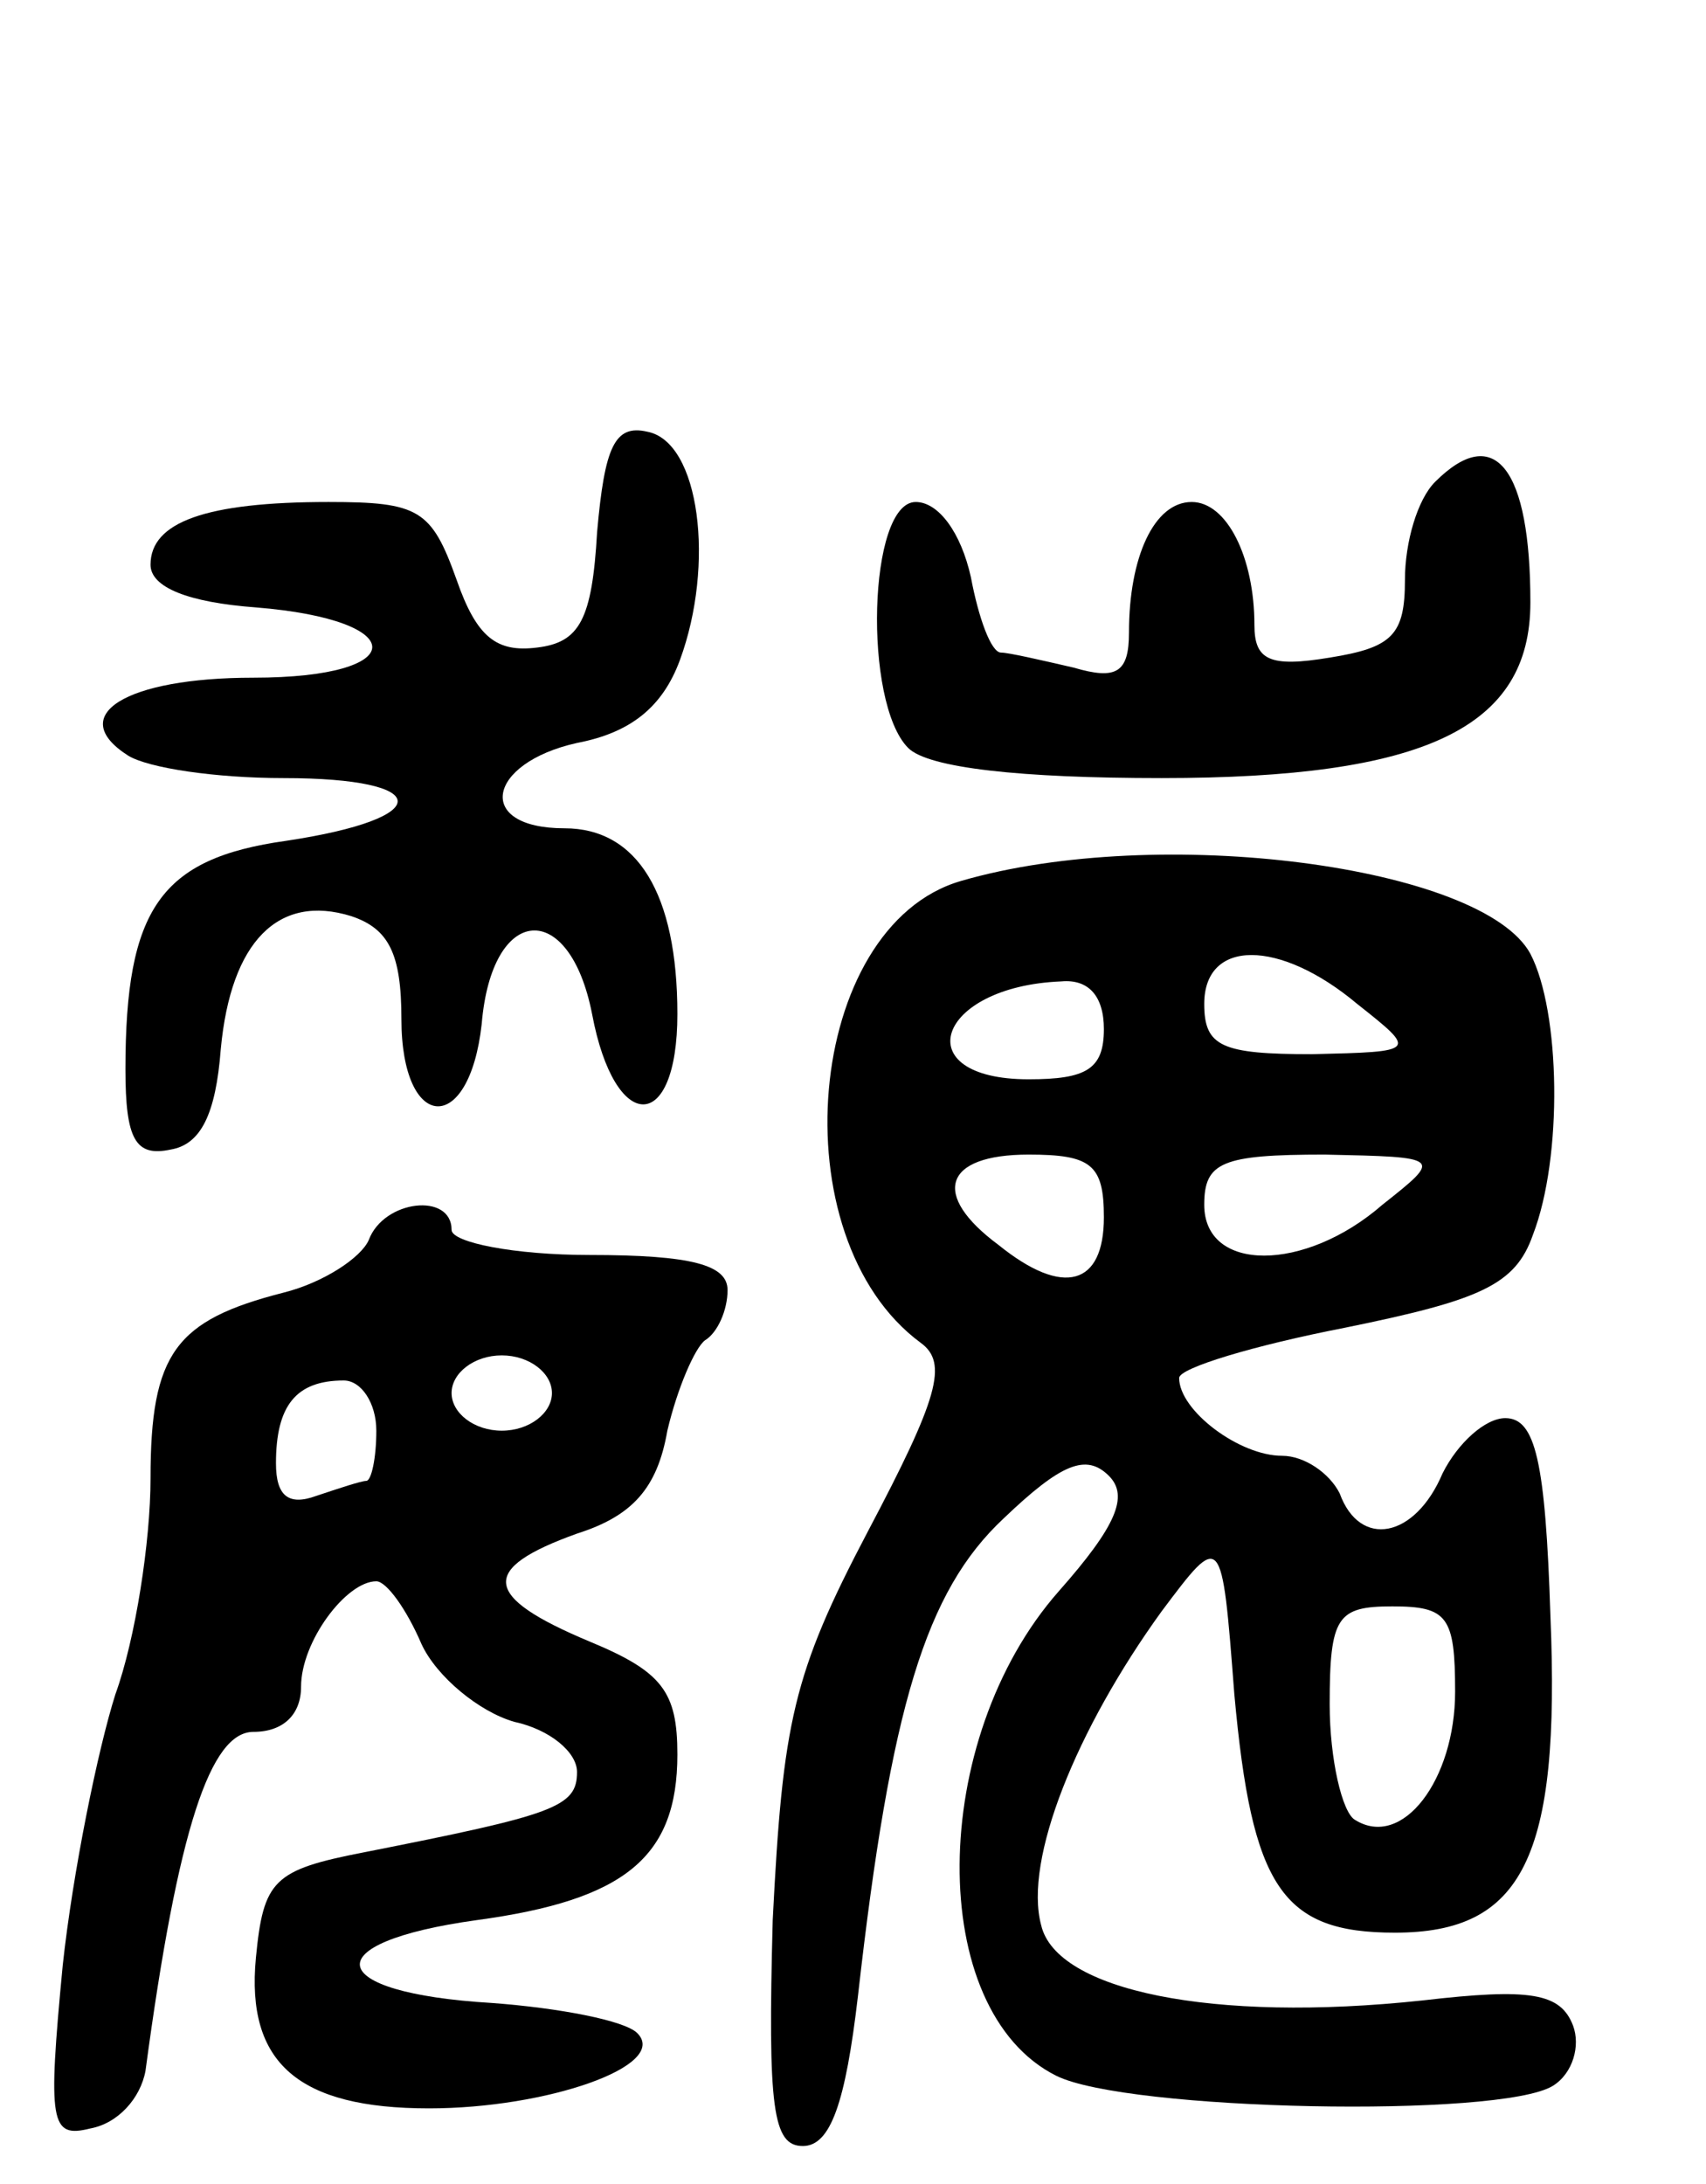 <svg version="1.0" xmlns="http://www.w3.org/2000/svg"
 width="68pt" height="87pt" viewBox="0 0 68 87"
 preserveAspectRatio="xMidYMid meet">
<g transform="translate(0,87) scale(0.1,-0.1)"
fill="#000000" stroke="none">
<path d="M238 658 c-2 -35 -7 -44 -24 -46 -16 -2 -24 4 -32 27 -10 28 -15 31
-51 31 -49 0 -71 -8 -71 -25 0 -9 15 -15 42 -17 62 -5 62 -28 -1 -28 -51 0
-75 -15 -50 -31 8 -5 35 -9 62 -9 60 0 61 -16 1 -25 -50 -7 -64 -27 -64 -91 0
-28 4 -35 18 -32 12 2 18 14 20 40 4 43 23 62 52 53 15 -5 20 -15 20 -41 0
-45 27 -47 32 -2 4 48 35 50 44 4 9 -48 34 -48 34 0 0 48 -16 74 -45 74 -36 0
-31 26 5 34 21 4 34 14 41 33 14 38 8 87 -13 91 -13 3 -17 -6 -20 -40z"/>
<path d="M572 678 c-7 -7 -12 -24 -12 -39 0 -22 -5 -27 -30 -31 -24 -4 -30 -1
-30 13 0 27 -11 49 -25 49 -15 0 -25 -22 -25 -52 0 -16 -5 -19 -22 -14 -13 3
-26 6 -29 6 -4 0 -9 14 -12 30 -4 18 -13 30 -22 30 -19 0 -21 -80 -3 -98 8 -8
45 -12 101 -12 105 0 147 20 147 70 0 53 -14 72 -38 48z"/>
<path d="M383 519 c-62 -18 -73 -142 -16 -184 11 -8 7 -22 -21 -75 -30 -57
-34 -76 -38 -155 -2 -75 0 -90 12 -90 11 0 17 17 22 60 13 115 27 161 58 190
23 22 33 26 42 17 8 -8 3 -20 -20 -46 -52 -59 -53 -167 -1 -193 28 -14 177
-17 198 -4 8 5 11 16 8 24 -5 13 -17 15 -60 10 -84 -9 -146 4 -152 30 -7 26
14 78 48 125 24 32 24 32 29 -33 7 -77 19 -95 64 -95 51 0 66 30 62 126 -2 62
-6 79 -18 79 -8 0 -19 -10 -25 -22 -11 -26 -33 -30 -41 -8 -4 8 -14 15 -23 15
-17 0 -41 18 -41 31 0 4 30 13 66 20 54 11 68 17 75 37 12 31 11 89 -1 112
-19 35 -148 52 -227 29z m158 -49 c24 -19 24 -19 -18 -20 -36 0 -43 3 -43 20
0 26 30 26 61 0z m-101 -10 c0 -16 -7 -20 -30 -20 -49 0 -37 37 13 39 11 1 17
-6 17 -19z m0 -75 c0 -27 -16 -32 -42 -11 -27 20 -22 36 12 36 25 0 30 -4 30
-25z m111 5 c-31 -27 -71 -27 -71 0 0 17 7 20 48 20 47 -1 47 -1 23 -20z m29
-194 c0 -35 -21 -63 -40 -51 -5 3 -10 24 -10 46 0 35 3 39 25 39 22 0 25 -4
25 -34z"/>
<path d="M147 376 c-3 -7 -18 -17 -34 -21 -43 -11 -53 -24 -53 -74 0 -25 -6
-64 -14 -86 -7 -22 -17 -71 -21 -108 -6 -63 -5 -69 11 -65 11 2 20 12 22 23
13 97 26 135 43 135 12 0 19 7 19 18 0 18 18 42 30 42 4 0 12 -11 18 -25 6
-13 23 -27 37 -31 14 -3 25 -12 25 -20 0 -14 -9 -17 -85 -32 -36 -7 -40 -11
-43 -42 -4 -42 17 -60 69 -60 47 0 96 17 83 30 -5 5 -31 10 -58 12 -67 4 -71
24 -6 33 59 8 80 25 80 66 0 25 -6 33 -35 45 -43 18 -44 29 -5 43 22 7 32 18
36 41 4 17 11 33 15 36 5 3 9 12 9 20 0 10 -14 14 -55 14 -30 0 -55 5 -55 10
0 15 -27 12 -33 -4z m73 -61 c0 -8 -9 -15 -20 -15 -11 0 -20 7 -20 15 0 8 9
15 20 15 11 0 20 -7 20 -15z m-70 -15 c0 -11 -2 -20 -4 -20 -2 0 -11 -3 -20
-6 -11 -4 -16 0 -16 13 0 23 8 33 27 33 7 0 13 -9 13 -20z"/>
</g>
</svg>
